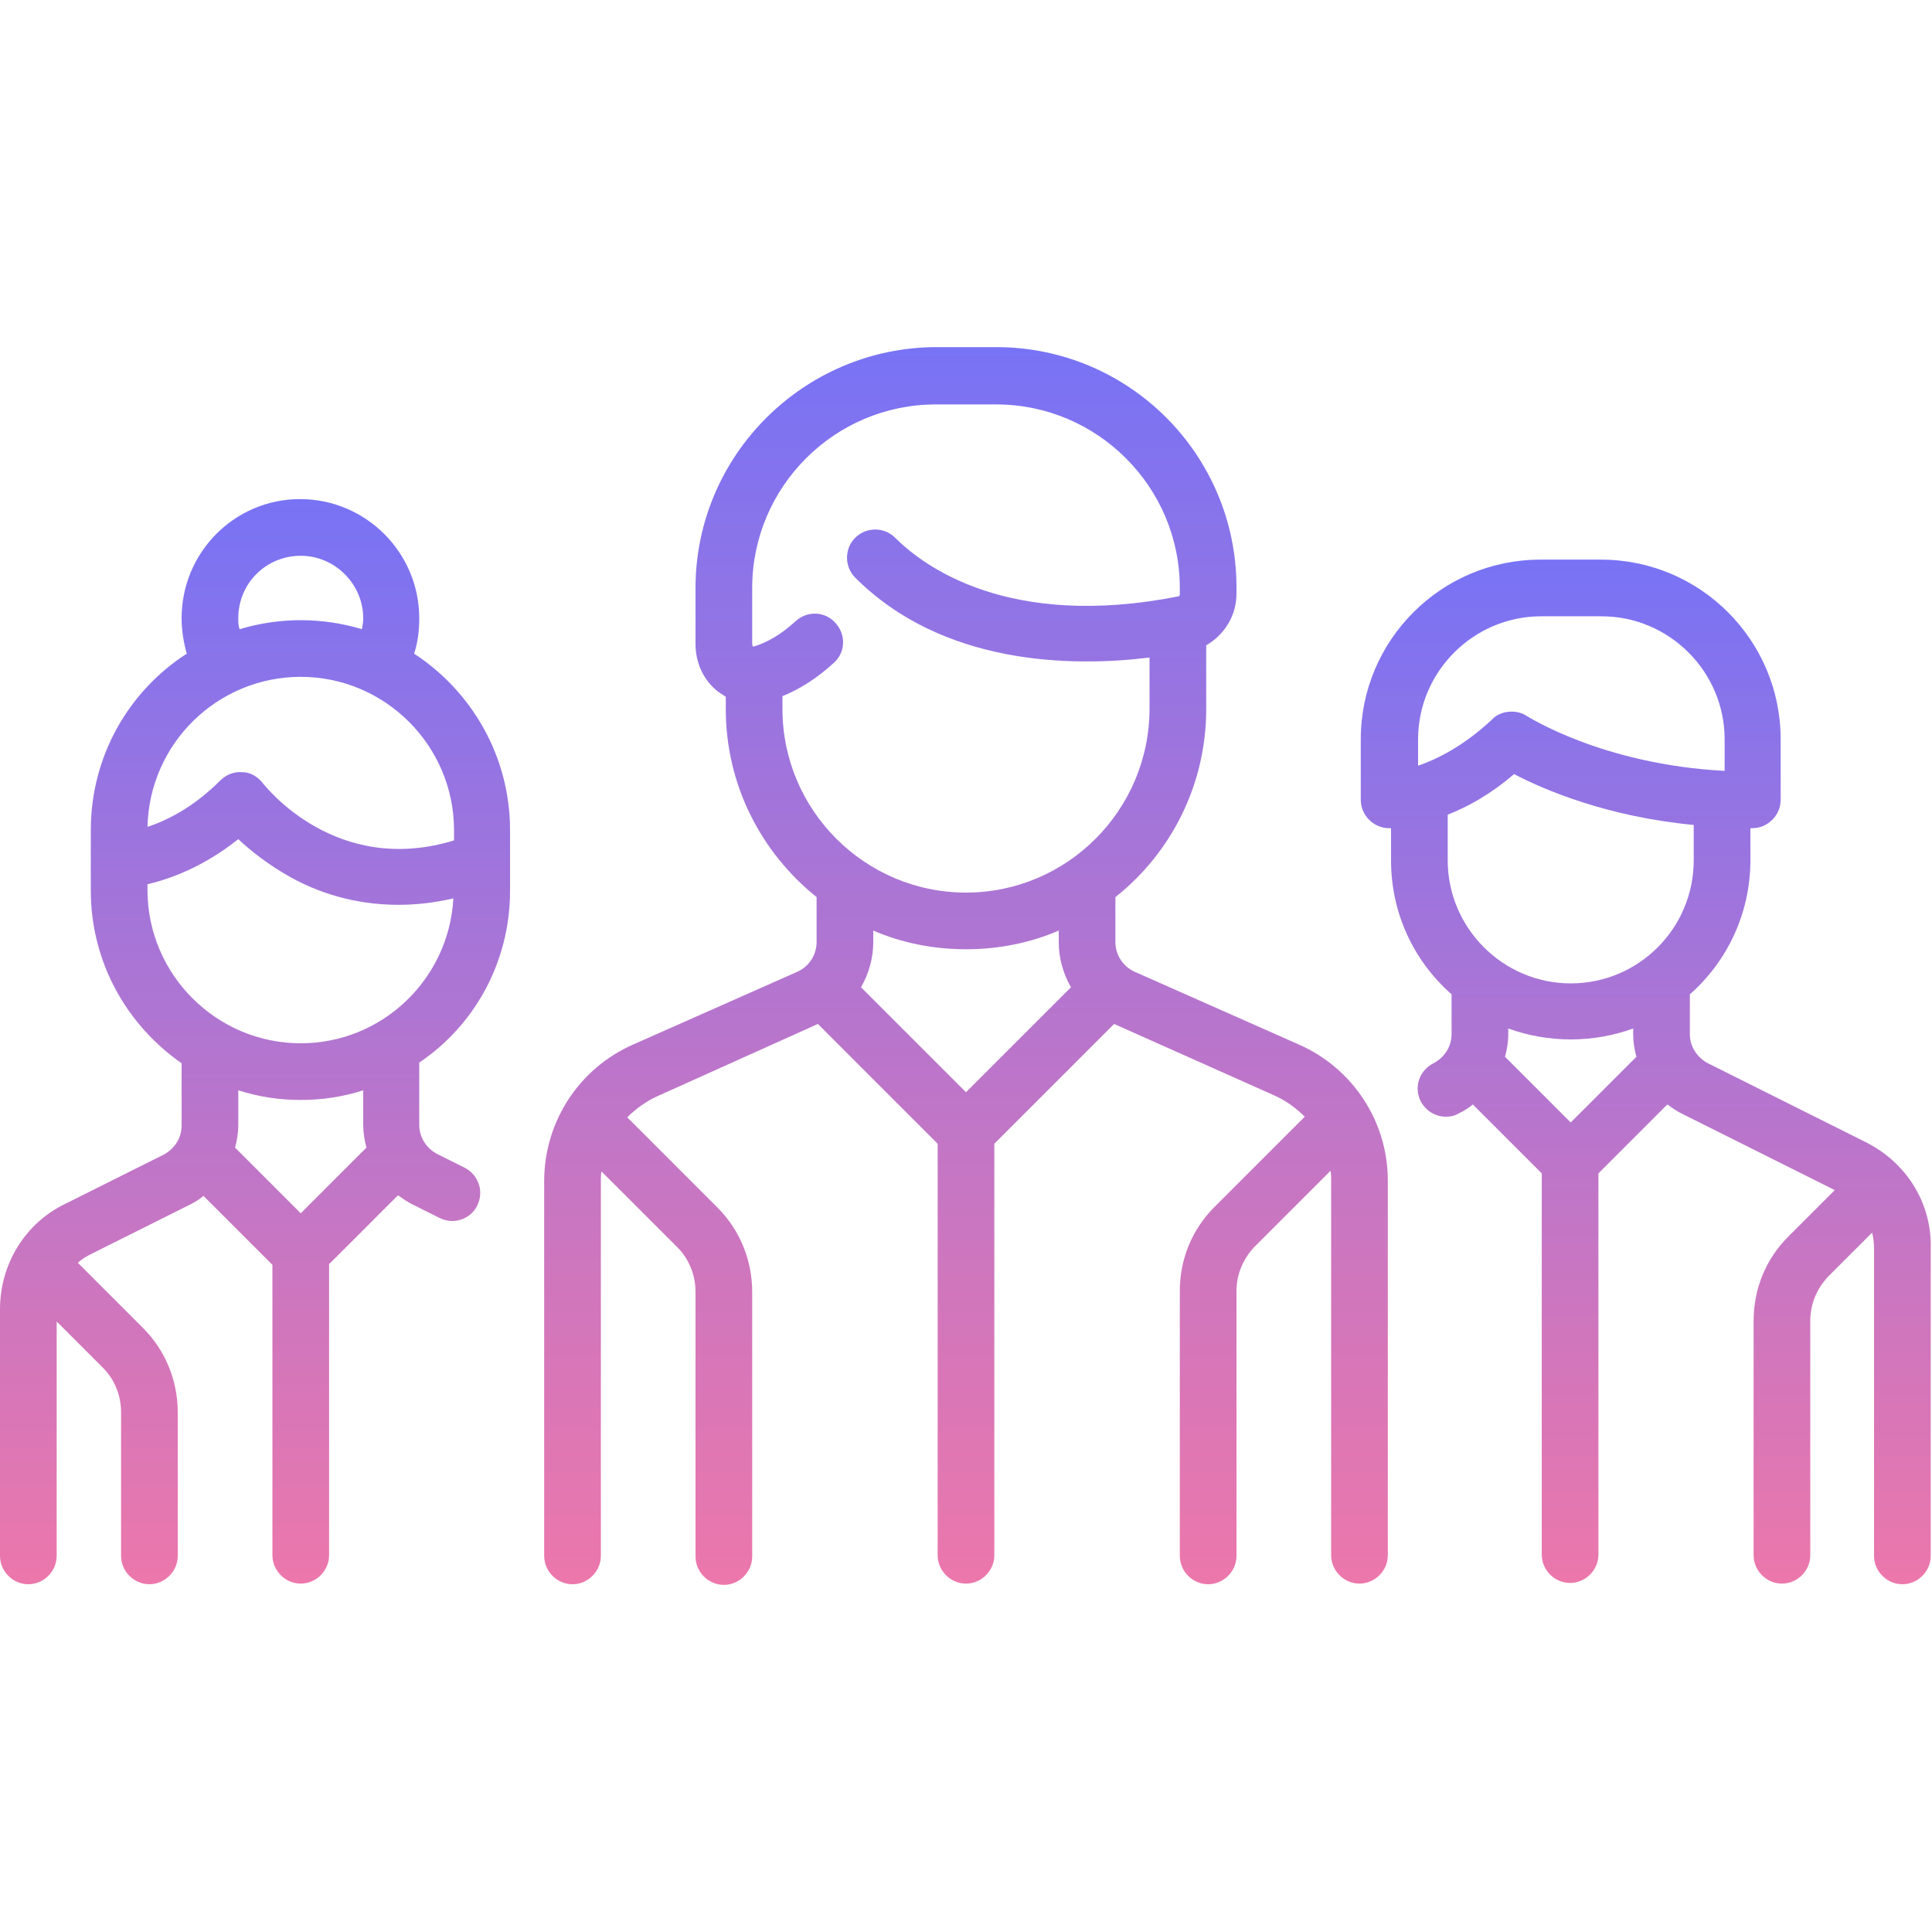 <svg xmlns="http://www.w3.org/2000/svg" viewBox="0 0 300 300"><linearGradient id="a" gradientUnits="userSpaceOnUse" x1="150.001" y1="245.985" x2="150.001" y2="54.014"><stop offset="0" stop-color="#ec77ab"/><stop offset="1" stop-color="#7873f5"/></linearGradient><path fill="url(#a)" d="M201.7 162.2l-25.5-11.3c-1.8-.8-3-2.6-3-4.6v-7c8.6-6.8 14.1-17.4 14.1-29.2v-9.9c2.8-1.6 4.7-4.6 4.7-8v-1c0-20.6-16.7-37.3-37.3-37.3h-9.4C124.8 54 108 70.7 108 91.3v8.7c0 3 1.3 5.7 3.5 7.4.4.3.8.5 1.2.8v1.9c0 11.8 5.5 22.3 14.1 29.2v7c0 2-1.2 3.8-3 4.6l-25.5 11.3c-8.4 3.7-13.8 12-13.8 21.2v58.2c0 2.4 2 4.4 4.4 4.4 2.4 0 4.4-2 4.4-4.4v-58.2c0-.5 0-1 .1-1.5l11.8 11.8c1.8 1.8 2.8 4.3 2.8 6.9v41.1c0 2.4 2 4.4 4.4 4.4s4.4-2 4.4-4.4v-41.1c0-4.9-1.9-9.6-5.4-13.1l-14-14c1.3-1.3 2.8-2.4 4.5-3.2L127 159l18.6 18.6v63.9c0 2.4 2 4.4 4.4 4.4s4.4-2 4.4-4.4v-63.9L173 159l25.1 11.2c1.7.8 3.2 1.9 4.5 3.2l-14 14c-3.5 3.5-5.4 8.1-5.4 13.1v41.1c0 2.4 2 4.4 4.4 4.4s4.4-2 4.4-4.4v-41.1c0-2.6 1-5 2.8-6.9l11.8-11.8c.1.5.1 1 .1 1.5v58.2c0 2.4 2 4.4 4.4 4.4s4.4-2 4.4-4.4v-58.2c0-9.1-5.4-17.4-13.8-21.1zm-51.7 7.4l-16.3-16.3c1.2-2.1 1.9-4.5 1.9-7v-1.8c4.4 1.9 9.3 2.9 14.4 2.9s10-1 14.4-2.9v1.8c0 2.5.7 4.9 1.9 7L150 169.6zm0-31c-15.7 0-28.5-12.8-28.5-28.5v-2c2.7-1.1 5.4-2.8 8-5.2 1.8-1.6 1.9-4.4.2-6.2-1.6-1.8-4.4-1.9-6.2-.2-2.2 2-4.4 3.3-6.5 3.9h-.1c0-.1-.1-.2-.1-.4v-8.7c0-15.7 12.8-28.5 28.5-28.5h9.4c15.7 0 28.5 12.8 28.5 28.5v1c0 .1-.1.3-.2.3-26.3 5.2-39.5-4.6-44-9.1-1.7-1.7-4.5-1.7-6.2 0-1.7 1.7-1.7 4.5 0 6.2 13.6 13.6 33.6 13.9 45.7 12.4v7.9c0 15.8-12.8 28.6-28.5 28.6z"/><linearGradient id="b" gradientUnits="userSpaceOnUse" x1="39.622" y1="245.986" x2="39.622" y2="77.499"><stop offset="0" stop-color="#ec77ab"/><stop offset="1" stop-color="#7873f5"/></linearGradient><path fill="url(#b)" d="M79.2 138.3v-9.4c0-11.5-6-21.6-14.9-27.4.6-1.8.8-3.6.8-5.5 0-10.2-8.3-18.5-18.5-18.5S28.2 85.8 28.2 96c0 1.9.3 3.7.8 5.5-9 5.8-14.9 15.9-14.9 27.4v9.4c0 11.1 5.6 20.9 14.1 26.8v9.7c0 1.9-1.1 3.6-2.8 4.5l-15.2 7.6c-6.3 3-10.2 9.4-10.2 16.4v38.3c0 2.4 2 4.4 4.4 4.4s4.4-2 4.4-4.4v-36.4l7.2 7.2c1.8 1.8 2.8 4.3 2.8 6.9v22.3c0 2.4 2 4.4 4.4 4.4s4.4-2 4.4-4.4v-22.3c0-4.9-1.9-9.6-5.4-13.1l-10-10-.1-.1c.6-.6 1.3-1 2.1-1.4l15.2-7.6c.8-.4 1.5-.8 2.2-1.4l10.7 10.7v45.1c0 2.4 2 4.4 4.4 4.4s4.4-2 4.4-4.4v-45.2l10.7-10.7c.7.5 1.4 1 2.2 1.4l4.2 2.1c.6.3 1.3.5 2 .5 1.6 0 3.2-.9 3.9-2.4 1.1-2.2.2-4.8-2-5.9l-4.2-2.1c-1.7-.9-2.8-2.6-2.8-4.5V165c8.6-5.8 14.1-15.6 14.1-26.7zm-32.5-52c5.3 0 9.7 4.4 9.7 9.7 0 .6-.1 1.2-.2 1.7-3-.9-6.2-1.4-9.5-1.4s-6.5.5-9.5 1.4c-.2-.6-.2-1.1-.2-1.7 0-5.4 4.3-9.7 9.7-9.7zm0 18.8c13.1 0 23.8 10.7 23.8 23.8v1.6c-18.3 5.6-29.2-8.3-29.7-8.9-.8-1-1.9-1.7-3.2-1.7-1.3-.1-2.5.4-3.4 1.3-4.2 4.2-8.3 6.2-11.3 7.2.3-13 10.9-23.3 23.8-23.3zm0 83.3l-10.2-10.2c.3-1.1.5-2.3.5-3.5v-5.4c3.1 1 6.3 1.5 9.7 1.5s6.6-.5 9.7-1.5v5.4c0 1.2.2 2.4.5 3.5l-10.2 10.2zm0-26.4c-13.1 0-23.8-10.7-23.8-23.8v-.9c3.5-.8 8.7-2.7 14.1-7 1.9 1.8 4.7 4 8.1 5.9 4.1 2.3 9.8 4.3 16.8 4.3 2.6 0 5.5-.3 8.5-1-.7 12.6-11.1 22.5-23.7 22.5z"/><g><linearGradient id="c" gradientUnits="userSpaceOnUse" x1="255.682" y1="245.986" x2="255.682" y2="86.894"><stop offset="0" stop-color="#ec77ab"/><stop offset="1" stop-color="#7873f5"/></linearGradient><path fill="url(#c)" d="M289.8 177.4l-24.6-12.3c-1.7-.9-2.8-2.6-2.8-4.5v-6.2c5.8-5.1 9.4-12.6 9.4-20.8v-5h.3c2.4 0 4.4-2 4.4-4.4v-9.4c0-15.4-12.5-27.9-27.9-27.9h-9.4c-15.4 0-27.9 12.5-27.9 27.9v9.4c0 2.4 2 4.4 4.4 4.4h.3v5c0 8.3 3.6 15.7 9.4 20.8v6.2c0 1.9-1.1 3.6-2.8 4.5-2.2 1.1-3.1 3.7-2 5.9.8 1.5 2.3 2.4 3.9 2.4.7 0 1.3-.1 2-.5.8-.4 1.5-.8 2.2-1.4l10.7 10.7v59.2c0 2.4 2 4.4 4.4 4.4s4.4-2 4.4-4.4v-59.2l10.7-10.7c.7.5 1.4 1 2.2 1.4l23.8 11.9-7.2 7.2c-3.5 3.5-5.4 8.1-5.4 13.1v36.4c0 2.4 2 4.4 4.4 4.4 2.4 0 4.4-2 4.4-4.4v-36.4c0-2.6 1-5 2.8-6.9l6.8-6.8c.2.8.3 1.6.3 2.5v47.7c0 2.4 2 4.4 4.4 4.4 2.4 0 4.4-2 4.4-4.4v-47.7c.2-7-3.7-13.3-10-16.5zm-69.6-58.5v-4.1c0-10.5 8.6-19.1 19.1-19.1h9.4c10.5 0 19.1 8.6 19.1 19.1v4.9c-19.1-1-30.6-8.5-30.7-8.5-.7-.5-1.6-.7-2.4-.7-1.1 0-2.3.4-3.1 1.3-4.4 4.1-8.5 6.1-11.4 7.1zm23.7 55.4l-10.2-10.2c.3-1.1.5-2.3.5-3.5v-.9c3 1.1 6.3 1.7 9.7 1.7 3.4 0 6.7-.6 9.7-1.7v.9c0 1.2.2 2.4.5 3.5l-10.2 10.2zm0-21.6c-10.5 0-19.1-8.6-19.1-19.1v-7.1c3.1-1.2 6.7-3.2 10.3-6.3 4.6 2.4 14.3 6.6 27.9 7.9v5.5c0 10.5-8.5 19.1-19.1 19.1z"/></g></svg>